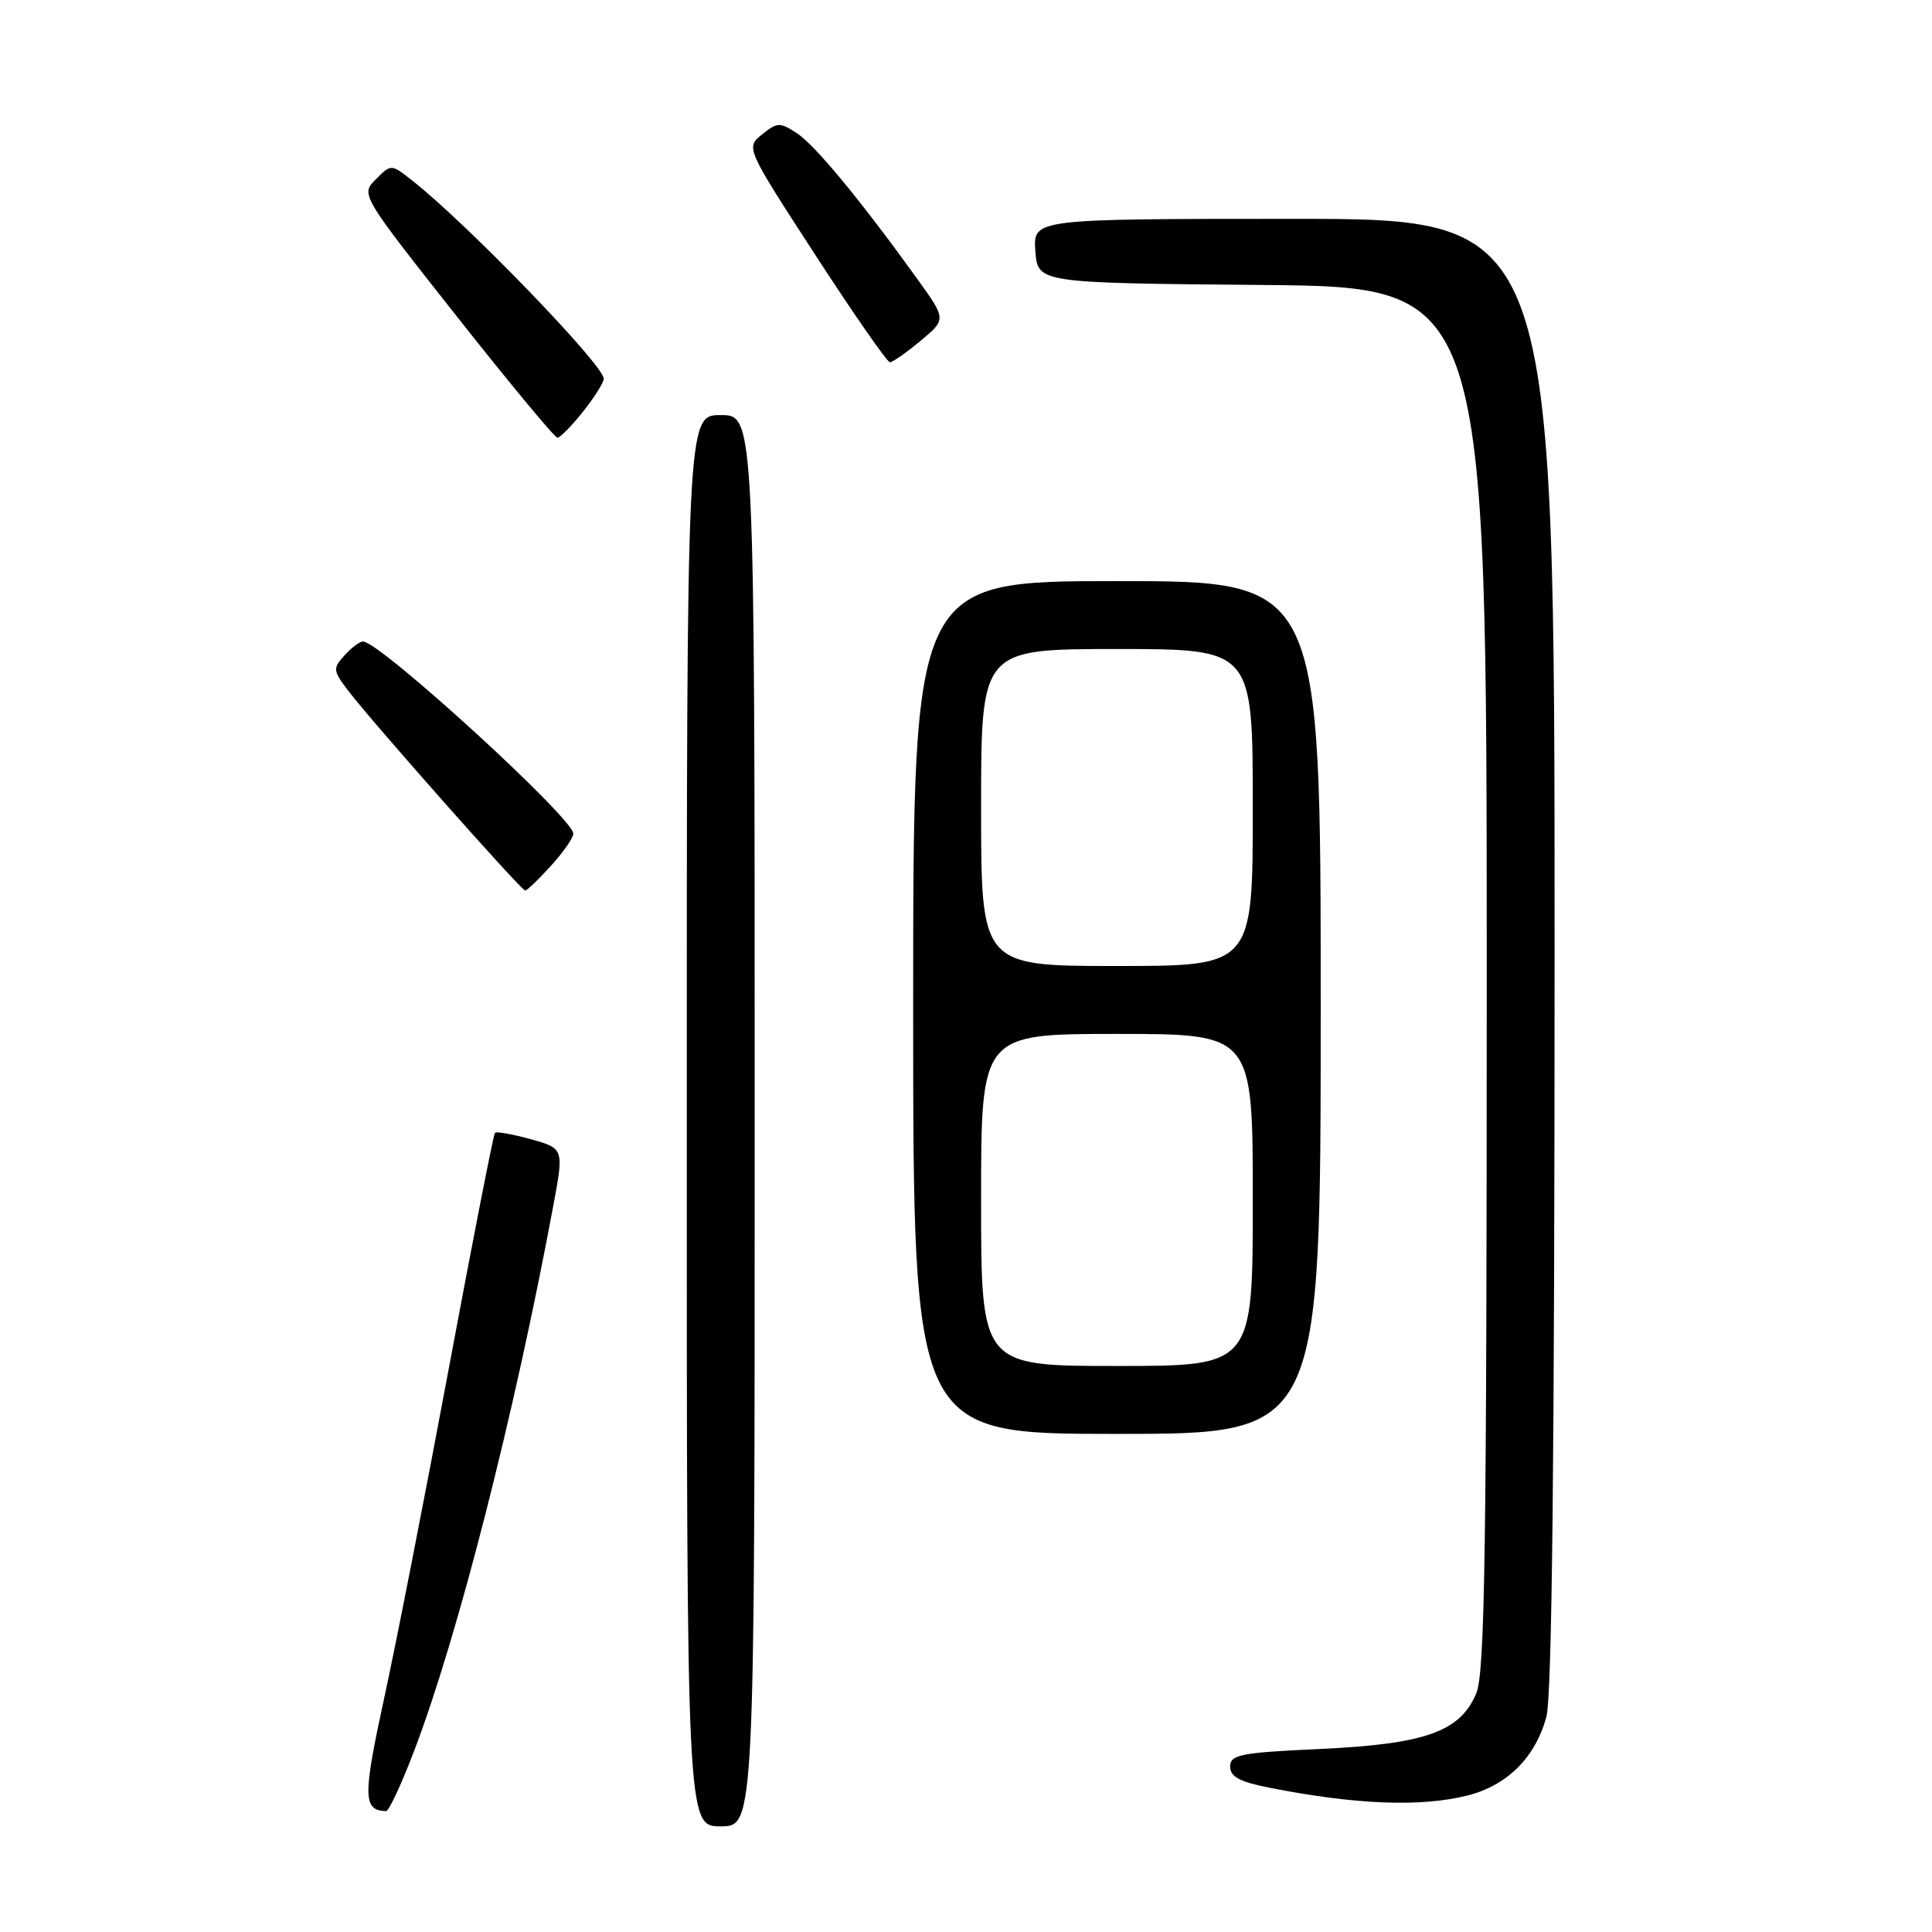 <?xml version="1.0" encoding="UTF-8" standalone="no"?>
<!DOCTYPE svg PUBLIC "-//W3C//DTD SVG 1.1//EN" "http://www.w3.org/Graphics/SVG/1.1/DTD/svg11.dtd" >
<svg xmlns="http://www.w3.org/2000/svg" xmlns:xlink="http://www.w3.org/1999/xlink" version="1.1" viewBox="0 0 256 256">
 <g >
 <path fill="currentColor"
d=" M 100.00 148.50 C 100.00 55.00 100.00 55.00 95.50 55.00 C 91.00 55.00 91.00 55.00 91.00 148.50 C 91.00 242.00 91.00 242.00 95.50 242.00 C 100.00 242.00 100.00 242.00 100.00 148.50 Z  M 54.89 231.96 C 60.64 216.90 68.13 187.58 73.30 159.84 C 74.73 152.18 74.73 152.18 70.33 150.95 C 67.92 150.28 65.78 149.90 65.58 150.11 C 65.39 150.33 62.66 164.22 59.53 181.00 C 56.40 197.78 52.53 217.55 50.92 224.94 C 48.06 238.10 48.09 239.91 51.16 239.98 C 51.53 239.99 53.21 236.38 54.89 231.96 Z  M 194.46 237.91 C 199.72 236.58 203.44 232.87 204.90 227.50 C 205.65 224.75 205.99 193.17 205.99 126.25 C 206.00 29.00 206.00 29.00 171.44 29.00 C 136.89 29.00 136.89 29.00 137.19 33.25 C 137.50 37.50 137.50 37.50 167.25 37.76 C 197.00 38.03 197.00 38.03 197.00 129.55 C 197.00 205.00 196.76 221.64 195.62 224.36 C 193.49 229.46 188.88 231.10 174.89 231.75 C 164.36 232.23 163.00 232.50 163.00 234.08 C 163.00 235.43 164.27 236.11 168.25 236.89 C 179.61 239.13 188.27 239.47 194.46 237.91 Z  M 175.00 133.50 C 175.00 77.00 175.00 77.00 148.00 77.00 C 121.00 77.00 121.00 77.00 121.00 133.50 C 121.00 190.00 121.00 190.00 148.00 190.00 C 175.00 190.00 175.00 190.00 175.00 133.50 Z  M 72.98 114.75 C 74.61 112.96 75.95 111.04 75.97 110.47 C 76.03 108.49 50.33 85.00 48.10 85.00 C 47.66 85.00 46.56 85.83 45.64 86.85 C 44.07 88.58 44.11 88.87 46.20 91.60 C 49.51 95.91 69.07 118.00 69.59 118.00 C 69.83 118.00 71.36 116.54 72.98 114.75 Z  M 77.25 54.55 C 78.76 52.66 80.00 50.69 80.00 50.18 C 80.00 48.38 61.87 29.62 54.62 23.92 C 51.83 21.72 51.83 21.72 49.81 23.75 C 47.78 25.77 47.78 25.77 60.50 41.89 C 67.50 50.75 73.51 58.00 73.86 58.00 C 74.21 58.00 75.74 56.45 77.25 54.55 Z  M 121.99 45.15 C 125.40 42.31 125.40 42.31 121.50 36.90 C 114.03 26.52 108.00 19.23 105.59 17.65 C 103.34 16.18 102.99 16.19 100.98 17.81 C 98.81 19.57 98.81 19.57 108.04 33.79 C 113.11 41.60 117.56 48.00 117.92 48.00 C 118.28 48.00 120.11 46.72 121.99 45.15 Z  M 130.00 159.00 C 130.00 137.00 130.00 137.00 148.00 137.00 C 166.00 137.00 166.00 137.00 166.00 159.00 C 166.00 181.00 166.00 181.00 148.00 181.00 C 130.00 181.00 130.00 181.00 130.00 159.00 Z  M 130.00 107.00 C 130.00 86.00 130.00 86.00 148.00 86.00 C 166.00 86.00 166.00 86.00 166.00 107.00 C 166.00 128.00 166.00 128.00 148.00 128.00 C 130.00 128.00 130.00 128.00 130.00 107.00 Z "/>
</g>
</svg>